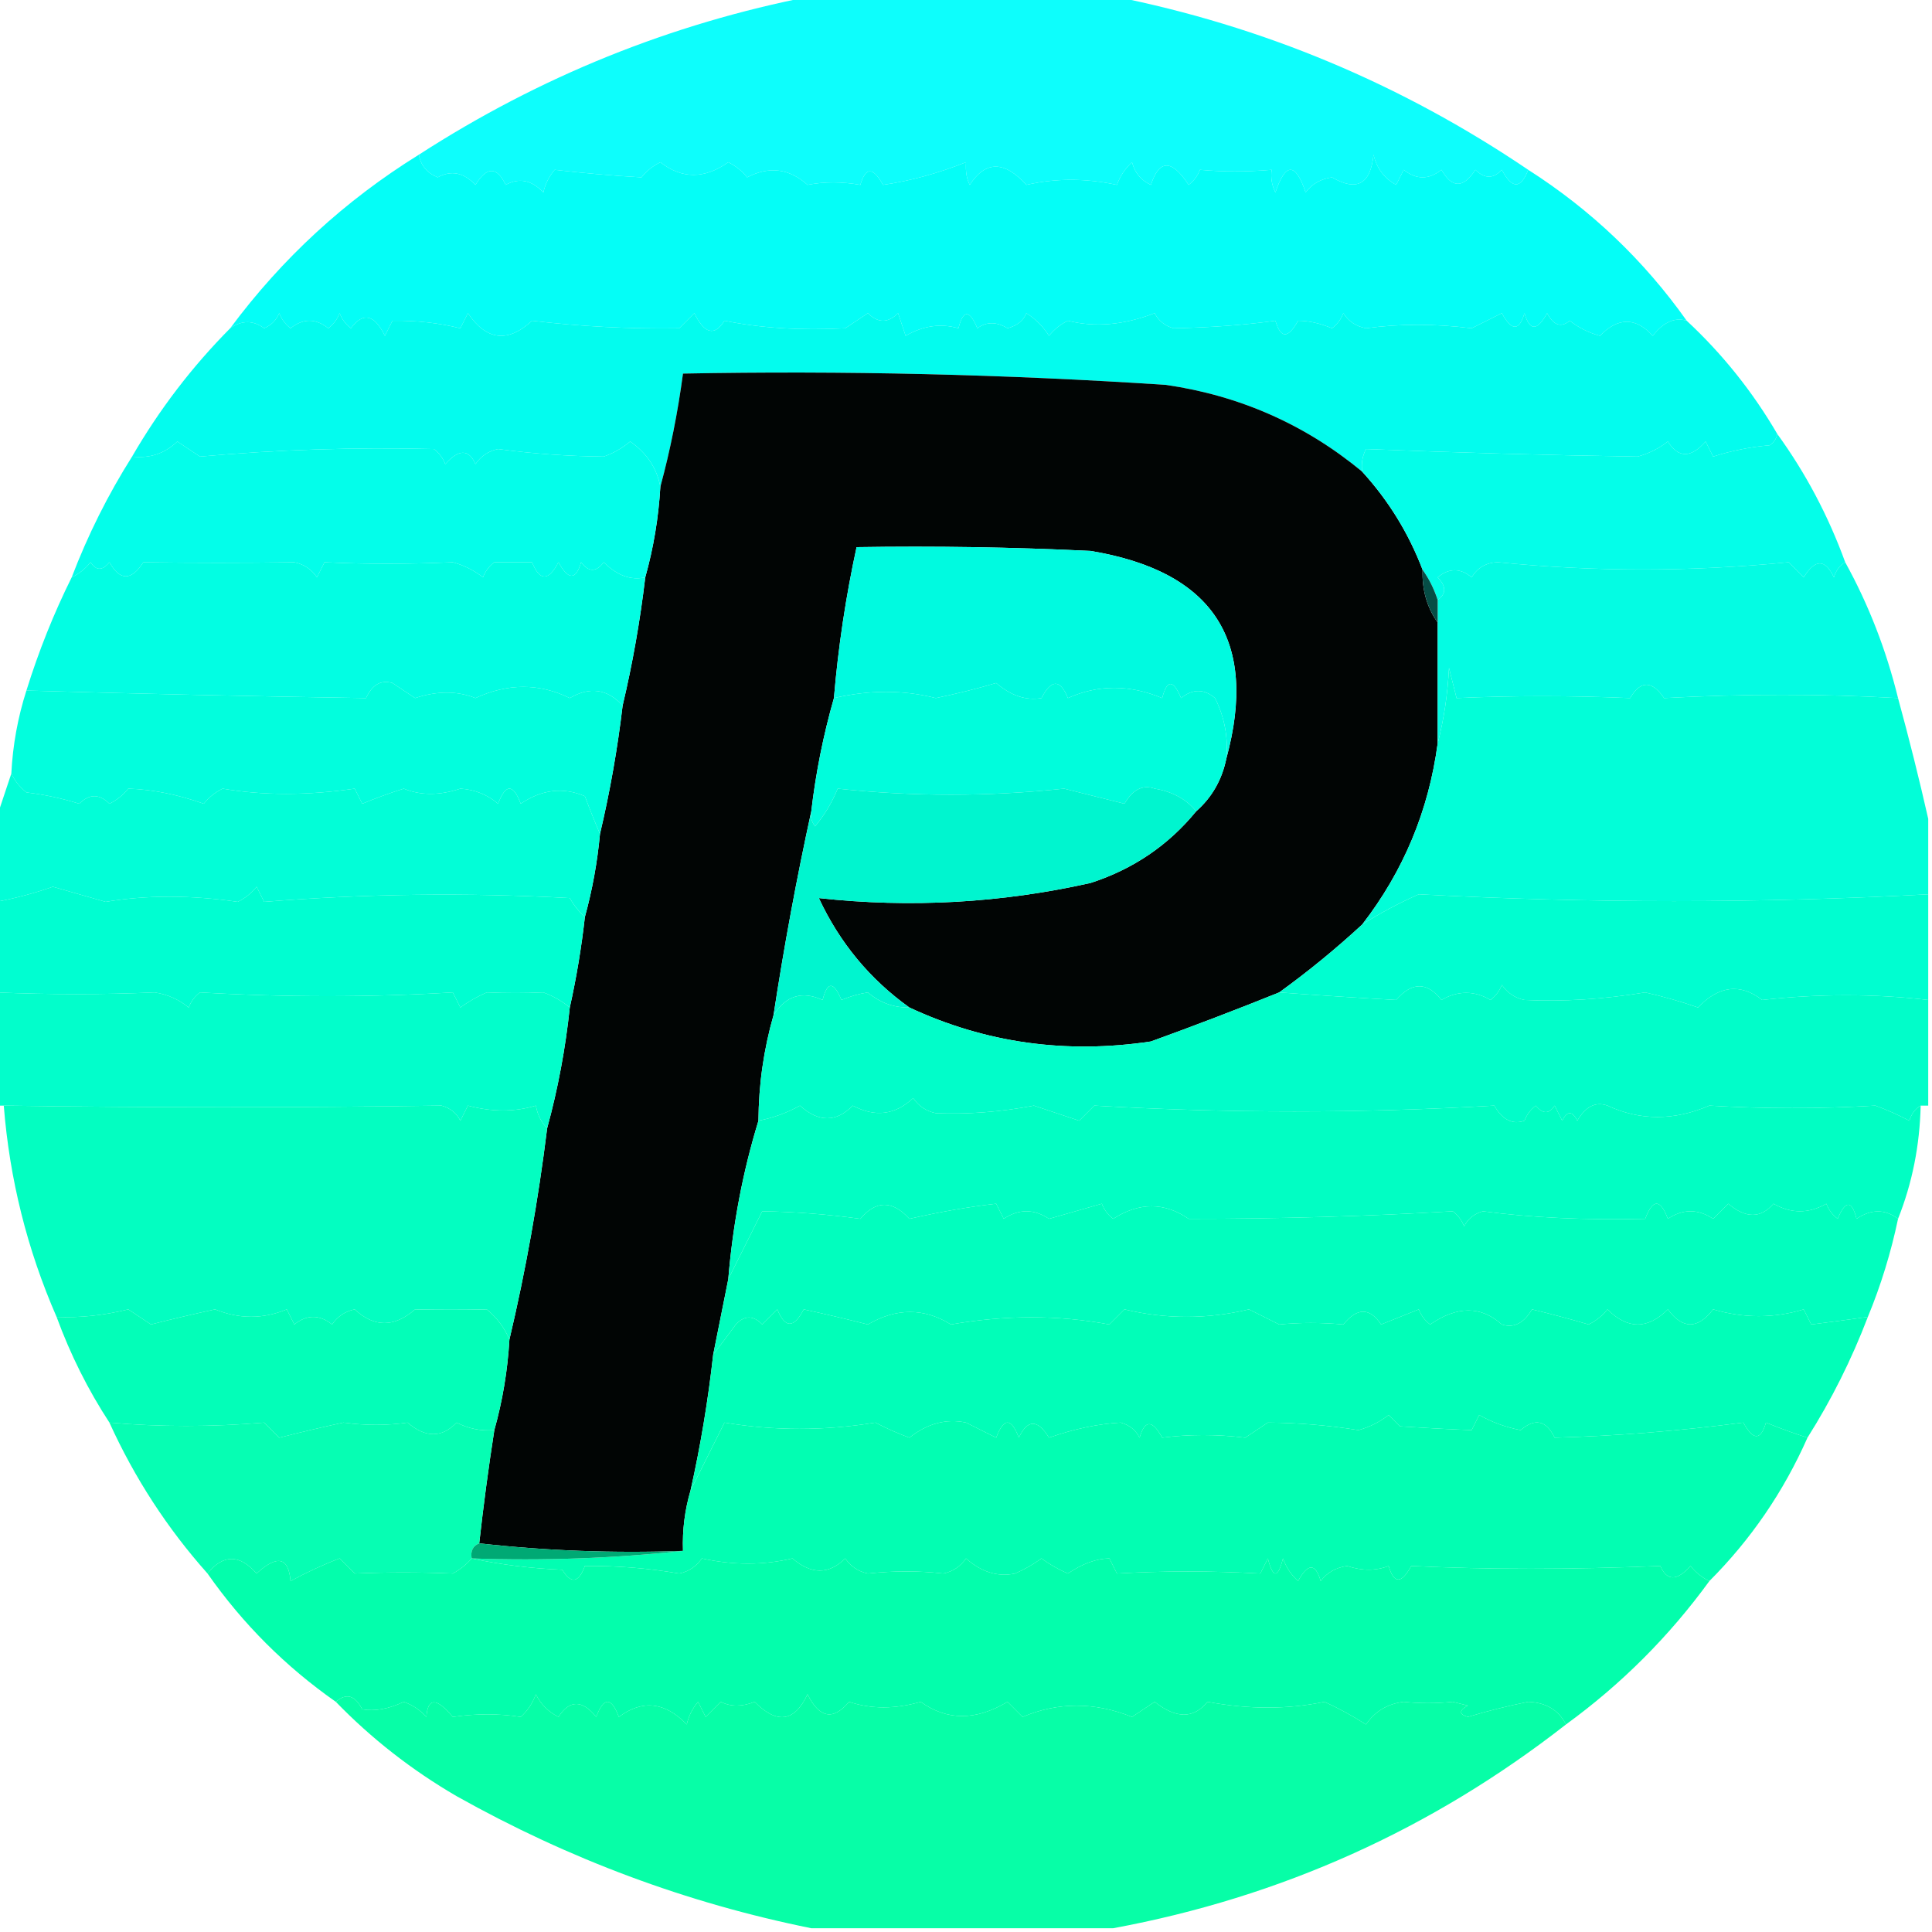 <?xml version="1.0" encoding="UTF-8"?>
<!DOCTYPE svg PUBLIC "-//W3C//DTD SVG 1.1//EN" "http://www.w3.org/Graphics/SVG/1.1/DTD/svg11.dtd">
<svg xmlns="http://www.w3.org/2000/svg" version="1.1" width="256px" height="256px" style="shape-rendering:geometricPrecision; text-rendering:geometricPrecision; image-rendering:optimizeQuality; fill-rule:evenodd; clip-rule:evenodd" xmlns:xlink="http://www.w3.org/1999/xlink">
<g><path style="opacity:0.949" fill="#00fefb" d="M 107.5,-0.5 C 120.833,-0.5 134.167,-0.5 147.5,-0.5C 167.34,3.45 185.674,11.117 202.5,22.5C 201.516,25.07 200.349,25.07 199,22.5C 197.887,23.711 196.72,23.711 195.5,22.5C 193.902,24.973 192.402,24.973 191,22.5C 189.333,23.833 187.667,23.833 186,22.5C 185.667,23.167 185.333,23.833 185,24.5C 183.415,23.624 182.415,22.291 182,20.5C 181.609,24.415 179.776,25.415 176.5,23.5C 175.006,23.709 173.839,24.376 173,25.5C 171.667,21.5 170.333,21.5 169,25.5C 168.517,24.552 168.351,23.552 168.5,22.5C 165.183,22.781 162.017,22.781 159,22.5C 158.692,23.308 158.192,23.975 157.5,24.5C 155.275,21.089 153.609,21.089 152.5,24.5C 151.201,23.91 150.368,22.91 150,21.5C 149.085,22.328 148.419,23.328 148,24.5C 143.874,23.605 139.874,23.605 136,24.5C 133.081,21.278 130.581,21.278 128.5,24.5C 128.089,23.738 127.923,22.738 128,21.5C 124.256,22.979 120.589,23.979 117,24.5C 115.691,22.109 114.691,22.109 114,24.5C 111.551,24.063 109.217,24.063 107,24.5C 104.582,22.32 101.916,21.986 99,23.5C 98.311,22.643 97.478,21.977 96.5,21.5C 93.355,23.732 90.355,23.732 87.5,21.5C 86.522,21.977 85.689,22.643 85,23.5C 81.206,23.285 77.373,22.952 73.5,22.5C 72.749,23.376 72.249,24.376 72,25.5C 70.445,23.854 68.778,23.521 67,24.5C 65.846,22.043 64.512,22.043 63,24.5C 61.445,22.854 59.779,22.521 58,23.5C 56.583,22.922 55.75,21.922 55.5,20.5C 71.538,10.143 88.871,3.143 107.5,-0.5 Z"/></g>
<g><path style="opacity:0.984" fill="#00fef6" d="M 55.5,20.5 C 55.75,21.922 56.583,22.922 58,23.5C 59.779,22.521 61.445,22.854 63,24.5C 64.512,22.043 65.846,22.043 67,24.5C 68.778,23.521 70.445,23.854 72,25.5C 72.249,24.376 72.749,23.376 73.5,22.5C 77.373,22.952 81.206,23.285 85,23.5C 85.689,22.643 86.522,21.977 87.5,21.5C 90.355,23.732 93.355,23.732 96.5,21.5C 97.478,21.977 98.311,22.643 99,23.5C 101.916,21.986 104.582,22.32 107,24.5C 109.217,24.063 111.551,24.063 114,24.5C 114.691,22.109 115.691,22.109 117,24.5C 120.589,23.979 124.256,22.979 128,21.5C 127.923,22.738 128.089,23.738 128.5,24.5C 130.581,21.278 133.081,21.278 136,24.5C 139.874,23.605 143.874,23.605 148,24.5C 148.419,23.328 149.085,22.328 150,21.5C 150.368,22.91 151.201,23.91 152.5,24.5C 153.609,21.089 155.275,21.089 157.5,24.5C 158.192,23.975 158.692,23.308 159,22.5C 162.017,22.781 165.183,22.781 168.5,22.5C 168.351,23.552 168.517,24.552 169,25.5C 170.333,21.5 171.667,21.5 173,25.5C 173.839,24.376 175.006,23.709 176.5,23.5C 179.776,25.415 181.609,24.415 182,20.5C 182.415,22.291 183.415,23.624 185,24.5C 185.333,23.833 185.667,23.167 186,22.5C 187.667,23.833 189.333,23.833 191,22.5C 192.402,24.973 193.902,24.973 195.5,22.5C 196.72,23.711 197.887,23.711 199,22.5C 200.349,25.07 201.516,25.07 202.5,22.5C 210.811,27.811 217.811,34.478 223.5,42.5C 221.915,42.015 220.415,42.681 219,44.5C 216.736,42.017 214.403,42.017 212,44.5C 210.527,44.097 209.194,43.43 208,42.5C 206.853,43.458 205.853,43.125 205,41.5C 203.691,43.891 202.691,43.891 202,41.5C 201.309,43.891 200.309,43.891 199,41.5C 197.667,42.167 196.333,42.833 195,43.5C 190.139,42.889 185.472,42.889 181,43.5C 179.674,43.245 178.674,42.578 178,41.5C 177.692,42.308 177.192,42.975 176.5,43.5C 174.899,42.835 173.399,42.501 172,42.5C 170.691,44.891 169.691,44.891 169,42.5C 164.944,43.065 160.444,43.398 155.5,43.5C 154.353,43.182 153.519,42.516 153,41.5C 148.91,43.073 145.077,43.406 141.5,42.5C 140.522,42.977 139.689,43.643 139,44.5C 138.221,43.272 137.221,42.272 136,41.5C 135.619,42.482 134.786,43.148 133.5,43.5C 132.045,42.61 130.711,42.61 129.5,43.5C 128.459,41.009 127.626,41.009 127,43.5C 124.658,42.822 122.324,43.155 120,44.5C 119.667,43.5 119.333,42.5 119,41.5C 117.667,42.833 116.333,42.833 115,41.5C 114,42.167 113,42.833 112,43.5C 106.116,43.811 100.783,43.477 96,42.5C 94.68,44.583 93.346,44.249 92,41.5C 91.333,42.167 90.667,42.833 90,43.5C 83.418,43.599 76.918,43.266 70.5,42.5C 67.29,45.463 64.457,45.13 62,41.5C 61.667,42.167 61.333,42.833 61,43.5C 58.136,42.788 55.136,42.455 52,42.5C 51.667,43.167 51.333,43.833 51,44.5C 49.6,41.654 48.1,41.321 46.5,43.5C 45.808,42.975 45.308,42.308 45,41.5C 44.692,42.308 44.192,42.975 43.5,43.5C 41.833,42.167 40.167,42.167 38.5,43.5C 37.808,42.975 37.308,42.308 37,41.5C 36.612,42.428 35.945,43.095 35,43.5C 33.545,42.42 32.045,42.42 30.5,43.5C 37.38,34.231 45.714,26.564 55.5,20.5 Z"/></g>
<g><path style="opacity:0.987" fill="#00fcee" d="M 223.5,42.5 C 228.229,46.898 232.229,51.898 235.5,57.5C 235.389,58.117 235.056,58.617 234.5,59C 231.905,59.226 229.405,59.726 227,60.5C 226.667,59.833 226.333,59.167 226,58.5C 224.057,60.715 222.391,60.715 221,58.5C 219.806,59.43 218.473,60.097 217,60.5C 205.25,60.322 193.25,59.989 181,59.5C 180.517,60.448 180.351,61.448 180.5,62.5C 172.96,56.259 164.293,52.426 154.5,51C 133.199,49.596 111.866,49.096 90.5,49.5C 89.807,54.684 88.807,59.684 87.5,64.5C 87.023,62.01 85.689,60.01 83.5,58.5C 82.452,59.383 81.285,60.05 80,60.5C 75.276,60.456 70.609,60.122 66,59.5C 64.739,59.759 63.739,60.426 63,61.5C 62.125,59.487 60.791,59.487 59,61.5C 58.692,60.692 58.192,60.025 57.5,59.5C 46.993,59.246 36.659,59.58 26.5,60.5C 25.5,59.833 24.5,59.167 23.5,58.5C 21.821,60.105 19.821,60.771 17.5,60.5C 21.117,54.255 25.451,48.588 30.5,43.5C 32.045,42.42 33.545,42.42 35,43.5C 35.945,43.095 36.612,42.428 37,41.5C 37.308,42.308 37.808,42.975 38.5,43.5C 40.167,42.167 41.833,42.167 43.5,43.5C 44.192,42.975 44.692,42.308 45,41.5C 45.308,42.308 45.808,42.975 46.5,43.5C 48.1,41.321 49.6,41.654 51,44.5C 51.333,43.833 51.667,43.167 52,42.5C 55.136,42.455 58.136,42.788 61,43.5C 61.333,42.833 61.667,42.167 62,41.5C 64.457,45.13 67.29,45.463 70.5,42.5C 76.918,43.266 83.418,43.599 90,43.5C 90.667,42.833 91.333,42.167 92,41.5C 93.346,44.249 94.68,44.583 96,42.5C 100.783,43.477 106.116,43.811 112,43.5C 113,42.833 114,42.167 115,41.5C 116.333,42.833 117.667,42.833 119,41.5C 119.333,42.5 119.667,43.5 120,44.5C 122.324,43.155 124.658,42.822 127,43.5C 127.626,41.009 128.459,41.009 129.5,43.5C 130.711,42.61 132.045,42.61 133.5,43.5C 134.786,43.148 135.619,42.482 136,41.5C 137.221,42.272 138.221,43.272 139,44.5C 139.689,43.643 140.522,42.977 141.5,42.5C 145.077,43.406 148.91,43.073 153,41.5C 153.519,42.516 154.353,43.182 155.5,43.5C 160.444,43.398 164.944,43.065 169,42.5C 169.691,44.891 170.691,44.891 172,42.5C 173.399,42.501 174.899,42.835 176.5,43.5C 177.192,42.975 177.692,42.308 178,41.5C 178.674,42.578 179.674,43.245 181,43.5C 185.472,42.889 190.139,42.889 195,43.5C 196.333,42.833 197.667,42.167 199,41.5C 200.309,43.891 201.309,43.891 202,41.5C 202.691,43.891 203.691,43.891 205,41.5C 205.853,43.125 206.853,43.458 208,42.5C 209.194,43.43 210.527,44.097 212,44.5C 214.403,42.017 216.736,42.017 219,44.5C 220.415,42.681 221.915,42.015 223.5,42.5 Z"/></g>
<g><path style="opacity:1" fill="#010504" d="M 180.5,62.5 C 183.987,66.322 186.653,70.655 188.5,75.5C 188.41,78.152 189.076,80.486 190.5,82.5C 190.5,87.833 190.5,93.167 190.5,98.5C 189.307,107.419 185.973,115.419 180.5,122.5C 176.978,125.75 173.311,128.75 169.5,131.5C 163.896,133.758 158.229,135.925 152.5,138C 141.221,139.692 130.554,138.192 120.5,133.5C 115.263,129.756 111.263,124.923 108.5,119C 120.611,120.327 132.611,119.661 144.5,117C 150.145,115.173 154.812,112.007 158.5,107.5C 160.588,105.664 161.921,103.331 162.5,100.5C 166.749,84.863 160.749,75.696 144.5,73C 134.172,72.5 123.839,72.334 113.5,72.5C 112.067,79.098 111.067,85.764 110.5,92.5C 109.094,97.413 108.094,102.413 107.5,107.5C 105.567,116.326 103.901,125.326 102.5,134.5C 101.193,139.066 100.526,143.733 100.5,148.5C 98.44,155.205 97.106,162.205 96.5,169.5C 95.833,172.833 95.167,176.167 94.5,179.5C 93.826,185.564 92.826,191.564 91.5,197.5C 90.735,200.096 90.401,202.763 90.5,205.5C 81.318,205.827 72.318,205.493 63.5,204.5C 64.058,199.484 64.725,194.484 65.5,189.5C 66.593,185.606 67.26,181.606 67.5,177.5C 69.655,168.38 71.321,159.047 72.5,149.5C 73.926,144.279 74.926,138.945 75.5,133.5C 76.381,129.546 77.048,125.546 77.5,121.5C 78.485,117.924 79.152,114.258 79.5,110.5C 80.819,104.923 81.819,99.257 82.5,93.5C 83.819,87.924 84.819,82.257 85.5,76.5C 86.593,72.606 87.26,68.606 87.5,64.5C 88.807,59.684 89.807,54.684 90.5,49.5C 111.866,49.096 133.199,49.596 154.5,51C 164.293,52.426 172.96,56.259 180.5,62.5 Z"/></g>
<g><path style="opacity:0.987" fill="#00feea" d="M 87.5,64.5 C 87.26,68.606 86.593,72.606 85.5,76.5C 83.595,76.928 81.762,76.262 80,74.5C 79,75.833 78,75.833 77,74.5C 76.309,76.891 75.309,76.891 74,74.5C 72.684,77.028 71.517,77.028 70.5,74.5C 68.833,74.5 67.167,74.5 65.5,74.5C 64.808,75.025 64.308,75.692 64,76.5C 62.806,75.57 61.473,74.903 60,74.5C 54.068,74.765 48.401,74.765 43,74.5C 42.667,75.167 42.333,75.833 42,76.5C 41.261,75.426 40.261,74.759 39,74.5C 32.283,74.6 25.617,74.6 19,74.5C 17.394,76.984 15.894,76.984 14.5,74.5C 13.575,75.641 12.741,75.641 12,74.5C 11.292,75.38 10.458,76.047 9.5,76.5C 11.642,70.883 14.308,65.55 17.5,60.5C 19.821,60.771 21.821,60.105 23.5,58.5C 24.5,59.167 25.5,59.833 26.5,60.5C 36.659,59.58 46.993,59.246 57.5,59.5C 58.192,60.025 58.692,60.692 59,61.5C 60.791,59.487 62.125,59.487 63,61.5C 63.739,60.426 64.739,59.759 66,59.5C 70.609,60.122 75.276,60.456 80,60.5C 81.285,60.05 82.452,59.383 83.5,58.5C 85.689,60.01 87.023,62.01 87.5,64.5 Z"/></g>
<g><path style="opacity:0.982" fill="#00fee9" d="M 235.5,57.5 C 239.26,62.684 242.26,68.35 244.5,74.5C 243.778,74.918 243.278,75.584 243,76.5C 241.846,74.043 240.512,74.043 239,76.5C 238.333,75.833 237.667,75.167 237,74.5C 224.055,75.778 211.222,75.778 198.5,74.5C 196.971,74.529 195.804,75.195 195,76.5C 193.506,75.253 192.006,75.253 190.5,76.5C 191.653,77.687 191.653,78.687 190.5,79.5C 190.011,78.005 189.345,76.671 188.5,75.5C 186.653,70.655 183.987,66.322 180.5,62.5C 180.351,61.448 180.517,60.448 181,59.5C 193.25,59.989 205.25,60.322 217,60.5C 218.473,60.097 219.806,59.43 221,58.5C 222.391,60.715 224.057,60.715 226,58.5C 226.333,59.167 226.667,59.833 227,60.5C 229.405,59.726 231.905,59.226 234.5,59C 235.056,58.617 235.389,58.117 235.5,57.5 Z"/></g>
<g><path style="opacity:0.989" fill="#00fee3" d="M 85.5,76.5 C 84.819,82.257 83.819,87.924 82.5,93.5C 80.485,91.279 78.151,90.946 75.5,92.5C 71.456,90.516 67.29,90.516 63,92.5C 60.599,91.534 57.933,91.534 55,92.5C 54,91.833 53,91.167 52,90.5C 50.481,90.057 49.315,90.724 48.5,92.5C 33.41,92.266 18.41,91.933 3.5,91.5C 5.128,86.27 7.128,81.27 9.5,76.5C 10.458,76.047 11.292,75.38 12,74.5C 12.741,75.641 13.575,75.641 14.5,74.5C 15.894,76.984 17.394,76.984 19,74.5C 25.617,74.6 32.283,74.6 39,74.5C 40.261,74.759 41.261,75.426 42,76.5C 42.333,75.833 42.667,75.167 43,74.5C 48.401,74.765 54.068,74.765 60,74.5C 61.473,74.903 62.806,75.57 64,76.5C 64.308,75.692 64.808,75.025 65.5,74.5C 67.167,74.5 68.833,74.5 70.5,74.5C 71.517,77.028 72.684,77.028 74,74.5C 75.309,76.891 76.309,76.891 77,74.5C 78,75.833 79,75.833 80,74.5C 81.762,76.262 83.595,76.928 85.5,76.5 Z"/></g>
<g><path style="opacity:1" fill="#00fae0" d="M 162.5,100.5 C 162.752,97.68 162.252,95.013 161,92.5C 159.542,91.253 158.042,91.253 156.5,92.5C 155.459,90.009 154.626,90.009 154,92.5C 149.681,90.696 145.514,90.696 141.5,92.5C 140.483,89.972 139.316,89.972 138,92.5C 135.945,92.848 133.945,92.181 132,90.5C 129.393,91.27 126.727,91.937 124,92.5C 119.71,91.402 115.21,91.402 110.5,92.5C 111.067,85.764 112.067,79.098 113.5,72.5C 123.839,72.334 134.172,72.5 144.5,73C 160.749,75.696 166.749,84.863 162.5,100.5 Z"/></g>
<g><path style="opacity:0.983" fill="#00fce2" d="M 244.5,74.5 C 247.596,80.109 249.93,86.109 251.5,92.5C 241.407,91.926 231.074,91.926 220.5,92.5C 218.878,90.146 217.378,90.146 216,92.5C 208.158,92.161 200.491,92.161 193,92.5C 192.667,91.167 192.333,89.833 192,88.5C 191.821,92.025 191.321,95.359 190.5,98.5C 190.5,93.167 190.5,87.833 190.5,82.5C 190.5,81.5 190.5,80.5 190.5,79.5C 191.653,78.687 191.653,77.687 190.5,76.5C 192.006,75.253 193.506,75.253 195,76.5C 195.804,75.195 196.971,74.529 198.5,74.5C 211.222,75.778 224.055,75.778 237,74.5C 237.667,75.167 238.333,75.833 239,76.5C 240.512,74.043 241.846,74.043 243,76.5C 243.278,75.584 243.778,74.918 244.5,74.5 Z"/></g>
<g><path style="opacity:1" fill="#064e46" d="M 188.5,75.5 C 189.345,76.671 190.011,78.005 190.5,79.5C 190.5,80.5 190.5,81.5 190.5,82.5C 189.076,80.486 188.41,78.152 188.5,75.5 Z"/></g>
<g><path style="opacity:0.99" fill="#00fedd" d="M 82.5,93.5 C 81.819,99.257 80.819,104.923 79.5,110.5C 78.837,108.958 78.17,107.291 77.5,105.5C 74.63,104.271 71.797,104.605 69,106.5C 68,103.833 67,103.833 66,106.5C 64.562,105.282 62.895,104.615 61,104.5C 58.242,105.419 55.742,105.419 53.5,104.5C 51.618,105.093 49.785,105.76 48,106.5C 47.667,105.833 47.333,105.167 47,104.5C 40.71,105.419 34.877,105.419 29.5,104.5C 28.522,104.977 27.689,105.643 27,106.5C 23.554,105.277 20.221,104.61 17,104.5C 16.311,105.357 15.478,106.023 14.5,106.5C 13.167,105.167 11.833,105.167 10.5,106.5C 8.224,105.787 5.891,105.287 3.5,105C 2.619,104.292 1.953,103.458 1.5,102.5C 1.691,98.738 2.358,95.071 3.5,91.5C 18.41,91.933 33.41,92.266 48.5,92.5C 49.315,90.724 50.481,90.057 52,90.5C 53,91.167 54,91.833 55,92.5C 57.933,91.534 60.599,91.534 63,92.5C 67.29,90.516 71.456,90.516 75.5,92.5C 78.151,90.946 80.485,91.279 82.5,93.5 Z"/></g>
<g><path style="opacity:1" fill="#00fddc" d="M 162.5,100.5 C 161.921,103.331 160.588,105.664 158.5,107.5C 157.159,105.88 155.326,104.88 153,104.5C 151.434,103.939 150.101,104.606 149,106.5C 146.333,105.833 143.667,105.167 141,104.5C 130.995,105.567 120.995,105.567 111,104.5C 110.252,106.332 109.252,107.999 108,109.5C 107.536,108.906 107.369,108.239 107.5,107.5C 108.094,102.413 109.094,97.413 110.5,92.5C 115.21,91.402 119.71,91.402 124,92.5C 126.727,91.937 129.393,91.27 132,90.5C 133.945,92.181 135.945,92.848 138,92.5C 139.316,89.972 140.483,89.972 141.5,92.5C 145.514,90.696 149.681,90.696 154,92.5C 154.626,90.009 155.459,90.009 156.5,92.5C 158.042,91.253 159.542,91.253 161,92.5C 162.252,95.013 162.752,97.68 162.5,100.5 Z"/></g>
<g><path style="opacity:0.99" fill="#00fed7" d="M 1.5,102.5 C 1.953,103.458 2.619,104.292 3.5,105C 5.891,105.287 8.224,105.787 10.5,106.5C 11.833,105.167 13.167,105.167 14.5,106.5C 15.478,106.023 16.311,105.357 17,104.5C 20.221,104.61 23.554,105.277 27,106.5C 27.689,105.643 28.522,104.977 29.5,104.5C 34.877,105.419 40.71,105.419 47,104.5C 47.333,105.167 47.667,105.833 48,106.5C 49.785,105.76 51.618,105.093 53.5,104.5C 55.742,105.419 58.242,105.419 61,104.5C 62.895,104.615 64.562,105.282 66,106.5C 67,103.833 68,103.833 69,106.5C 71.797,104.605 74.63,104.271 77.5,105.5C 78.17,107.291 78.837,108.958 79.5,110.5C 79.152,114.258 78.485,117.924 77.5,121.5C 76.733,120.828 76.066,119.995 75.5,119C 61.889,118.256 48.389,118.423 35,119.5C 34.667,118.833 34.333,118.167 34,117.5C 33.311,118.357 32.478,119.023 31.5,119.5C 25.257,118.592 19.424,118.592 14,119.5C 11.667,118.833 9.333,118.167 7,117.5C 4.564,118.355 2.064,119.021 -0.5,119.5C -0.5,115.833 -0.5,112.167 -0.5,108.5C 0.167,106.5 0.833,104.5 1.5,102.5 Z"/></g>
<g><path style="opacity:1" fill="#00f5cf" d="M 158.5,107.5 C 154.812,112.007 150.145,115.173 144.5,117C 132.611,119.661 120.611,120.327 108.5,119C 111.263,124.923 115.263,129.756 120.5,133.5C 118.418,133.528 116.584,132.861 115,131.5C 113.883,131.665 112.716,131.998 111.5,132.5C 110.459,130.009 109.626,130.009 109,132.5C 106.298,131.261 104.132,131.927 102.5,134.5C 103.901,125.326 105.567,116.326 107.5,107.5C 107.369,108.239 107.536,108.906 108,109.5C 109.252,107.999 110.252,106.332 111,104.5C 120.995,105.567 130.995,105.567 141,104.5C 143.667,105.167 146.333,105.833 149,106.5C 150.101,104.606 151.434,103.939 153,104.5C 155.326,104.88 157.159,105.88 158.5,107.5 Z"/></g>
<g><path style="opacity:0.99" fill="#00fed8" d="M 251.5,92.5 C 252.974,97.895 254.308,103.228 255.5,108.5C 255.5,111.833 255.5,115.167 255.5,118.5C 233.102,119.704 210.602,119.704 188,118.5C 185.35,119.673 182.85,121.006 180.5,122.5C 185.973,115.419 189.307,107.419 190.5,98.5C 191.321,95.359 191.821,92.025 192,88.5C 192.333,89.833 192.667,91.167 193,92.5C 200.491,92.161 208.158,92.161 216,92.5C 217.378,90.146 218.878,90.146 220.5,92.5C 231.074,91.926 241.407,91.926 251.5,92.5 Z"/></g>
<g><path style="opacity:0.999" fill="#00fed1" d="M 77.5,121.5 C 77.048,125.546 76.381,129.546 75.5,133.5C 74.469,132.645 73.303,131.978 72,131.5C 69.56,131.607 67.06,131.607 64.5,131.5C 63.252,132.04 62.085,132.707 61,133.5C 60.667,132.833 60.333,132.167 60,131.5C 49.008,132.159 37.842,132.159 26.5,131.5C 25.808,132.025 25.308,132.692 25,133.5C 23.687,132.427 22.187,131.76 20.5,131.5C 13.602,131.799 6.602,131.799 -0.5,131.5C -0.5,127.5 -0.5,123.5 -0.5,119.5C 2.064,119.021 4.564,118.355 7,117.5C 9.333,118.167 11.667,118.833 14,119.5C 19.424,118.592 25.257,118.592 31.5,119.5C 32.478,119.023 33.311,118.357 34,117.5C 34.333,118.167 34.667,118.833 35,119.5C 48.389,118.423 61.889,118.256 75.5,119C 76.066,119.995 76.733,120.828 77.5,121.5 Z"/></g>
<g><path style="opacity:0.999" fill="#00fed0" d="M 255.5,118.5 C 255.5,123.167 255.5,127.833 255.5,132.5C 248.332,131.669 240.998,131.669 233.5,132.5C 230.591,130.266 227.758,130.6 225,133.5C 222.733,132.711 220.4,132.044 218,131.5C 212.49,132.41 207.157,132.743 202,132.5C 200.739,132.241 199.739,131.574 199,130.5C 198.692,131.308 198.192,131.975 197.5,132.5C 195.352,131.242 193.185,131.242 191,132.5C 189.103,130.084 187.103,130.084 185,132.5C 180.125,132.232 174.958,131.899 169.5,131.5C 173.311,128.75 176.978,125.75 180.5,122.5C 182.85,121.006 185.35,119.673 188,118.5C 210.602,119.704 233.102,119.704 255.5,118.5 Z"/></g>
<g><path style="opacity:0.996" fill="#00fdc9" d="M 120.5,133.5 C 130.554,138.192 141.221,139.692 152.5,138C 158.229,135.925 163.896,133.758 169.5,131.5C 174.958,131.899 180.125,132.232 185,132.5C 187.103,130.084 189.103,130.084 191,132.5C 193.185,131.242 195.352,131.242 197.5,132.5C 198.192,131.975 198.692,131.308 199,130.5C 199.739,131.574 200.739,132.241 202,132.5C 207.157,132.743 212.49,132.41 218,131.5C 220.4,132.044 222.733,132.711 225,133.5C 227.758,130.6 230.591,130.266 233.5,132.5C 240.998,131.669 248.332,131.669 255.5,132.5C 255.5,137.167 255.5,141.833 255.5,146.5C 255.167,146.5 254.833,146.5 254.5,146.5C 253.778,146.918 253.278,147.584 253,148.5C 251.559,147.74 250.059,147.074 248.5,146.5C 241.134,146.934 233.801,146.934 226.5,146.5C 221.821,148.51 217.321,148.51 213,146.5C 211.434,145.939 210.101,146.606 209,148.5C 208.333,147.167 207.667,147.167 207,148.5C 206.667,147.833 206.333,147.167 206,146.5C 205.259,147.641 204.425,147.641 203.5,146.5C 202.808,147.025 202.308,147.692 202,148.5C 200.434,149.061 199.101,148.394 198,146.5C 180.358,147.526 162.691,147.526 145,146.5C 144.333,147.167 143.667,147.833 143,148.5C 141,147.833 139,147.167 137,146.5C 132.593,147.34 128.26,147.673 124,147.5C 122.739,147.241 121.739,146.574 121,145.5C 118.624,147.744 115.957,148.077 113,146.5C 110.803,148.731 108.47,148.731 106,146.5C 104.275,147.464 102.441,148.131 100.5,148.5C 100.526,143.733 101.193,139.066 102.5,134.5C 104.132,131.927 106.298,131.261 109,132.5C 109.626,130.009 110.459,130.009 111.5,132.5C 112.716,131.998 113.883,131.665 115,131.5C 116.584,132.861 118.418,133.528 120.5,133.5 Z"/></g>
<g><path style="opacity:0.992" fill="#00feca" d="M -0.5,131.5 C 6.602,131.799 13.602,131.799 20.5,131.5C 22.187,131.76 23.687,132.427 25,133.5C 25.308,132.692 25.808,132.025 26.5,131.5C 37.842,132.159 49.008,132.159 60,131.5C 60.333,132.167 60.667,132.833 61,133.5C 62.085,132.707 63.252,132.04 64.5,131.5C 67.06,131.607 69.56,131.607 72,131.5C 73.303,131.978 74.469,132.645 75.5,133.5C 74.926,138.945 73.926,144.279 72.5,149.5C 71.732,148.737 71.232,147.737 71,146.5C 68.197,147.357 65.197,147.357 62,146.5C 61.667,147.167 61.333,147.833 61,148.5C 60.481,147.484 59.647,146.818 58.5,146.5C 39.272,146.781 19.939,146.781 0.5,146.5C 0.167,146.5 -0.167,146.5 -0.5,146.5C -0.5,141.5 -0.5,136.5 -0.5,131.5 Z"/></g>
<g><path style="opacity:0.993" fill="#00fec3" d="M 254.5,146.5 C 254.375,151.794 253.375,156.794 251.5,161.5C 249.777,160.193 247.943,160.193 246,161.5C 245.374,159.009 244.541,159.009 243.5,161.5C 242.808,160.975 242.308,160.308 242,159.5C 239.667,160.833 237.333,160.833 235,159.5C 233.316,161.459 231.316,161.459 229,159.5C 228.333,160.167 227.667,160.833 227,161.5C 225,160.167 223,160.167 221,161.5C 220,158.833 219,158.833 218,161.5C 210.076,161.688 202.91,161.354 196.5,160.5C 195.353,160.818 194.519,161.484 194,162.5C 193.692,161.692 193.192,161.025 192.5,160.5C 181.008,161.173 169.341,161.507 157.5,161.5C 154.284,159.286 150.951,159.286 147.5,161.5C 146.808,160.975 146.308,160.308 146,159.5C 143.667,160.167 141.333,160.833 139,161.5C 137,160.167 135,160.167 133,161.5C 132.667,160.833 132.333,160.167 132,159.5C 128.486,159.892 124.653,160.558 120.5,161.5C 118.246,159.027 116.08,159.027 114,161.5C 109.677,160.901 105.344,160.567 101,160.5C 99.47,163.561 97.97,166.561 96.5,169.5C 97.106,162.205 98.44,155.205 100.5,148.5C 102.441,148.131 104.275,147.464 106,146.5C 108.47,148.731 110.803,148.731 113,146.5C 115.957,148.077 118.624,147.744 121,145.5C 121.739,146.574 122.739,147.241 124,147.5C 128.26,147.673 132.593,147.34 137,146.5C 139,147.167 141,147.833 143,148.5C 143.667,147.833 144.333,147.167 145,146.5C 162.691,147.526 180.358,147.526 198,146.5C 199.101,148.394 200.434,149.061 202,148.5C 202.308,147.692 202.808,147.025 203.5,146.5C 204.425,147.641 205.259,147.641 206,146.5C 206.333,147.167 206.667,147.833 207,148.5C 207.667,147.167 208.333,147.167 209,148.5C 210.101,146.606 211.434,145.939 213,146.5C 217.321,148.51 221.821,148.51 226.5,146.5C 233.801,146.934 241.134,146.934 248.5,146.5C 250.059,147.074 251.559,147.74 253,148.5C 253.278,147.584 253.778,146.918 254.5,146.5 Z"/></g>
<g><path style="opacity:0.986" fill="#00fec0" d="M 0.5,146.5 C 19.939,146.781 39.272,146.781 58.5,146.5C 59.647,146.818 60.481,147.484 61,148.5C 61.333,147.833 61.667,147.167 62,146.5C 65.197,147.357 68.197,147.357 71,146.5C 71.232,147.737 71.732,148.737 72.5,149.5C 71.321,159.047 69.655,168.38 67.5,177.5C 66.859,175.958 65.859,174.624 64.5,173.5C 61.3,173.566 58.133,173.566 55,173.5C 52.248,175.906 49.582,175.906 47,173.5C 45.739,173.759 44.739,174.426 44,175.5C 42.333,174.167 40.667,174.167 39,175.5C 38.667,174.833 38.333,174.167 38,173.5C 34.865,174.799 31.699,174.799 28.5,173.5C 25.63,174.122 22.796,174.789 20,175.5C 19,174.833 18,174.167 17,173.5C 13.725,174.304 10.558,174.637 7.5,174.5C 3.602,165.574 1.269,156.241 0.5,146.5 Z"/></g>
<g><path style="opacity:0.995" fill="#00febe" d="M 251.5,161.5 C 250.565,165.969 249.232,170.303 247.5,174.5C 244.746,174.887 242.246,175.221 240,175.5C 239.667,174.833 239.333,174.167 239,173.5C 235.052,174.692 231.052,174.692 227,173.5C 224.96,176.146 222.96,176.146 221,173.5C 218.333,176.167 215.667,176.167 213,173.5C 212.311,174.357 211.478,175.023 210.5,175.5C 208.024,174.771 205.524,174.104 203,173.5C 201.909,175.346 200.576,176.013 199,175.5C 196.249,173.027 193.082,173.027 189.5,175.5C 188.808,174.975 188.308,174.308 188,173.5C 186.333,174.167 184.667,174.833 183,175.5C 181.501,173.244 179.834,173.244 178,175.5C 175.073,175.229 172.239,175.229 169.5,175.5C 168.167,174.833 166.833,174.167 165.5,173.5C 159.97,174.815 154.47,174.815 149,173.5C 148.333,174.167 147.667,174.833 147,175.5C 140.233,174.235 133.233,174.235 126,175.5C 122.445,173.293 118.779,173.293 115,175.5C 112.204,174.789 109.37,174.122 106.5,173.5C 105.184,176.028 104.017,176.028 103,173.5C 102.333,174.167 101.667,174.833 101,175.5C 99.817,174.269 98.651,174.269 97.5,175.5C 96.479,176.901 95.479,178.235 94.5,179.5C 95.167,176.167 95.833,172.833 96.5,169.5C 97.97,166.561 99.47,163.561 101,160.5C 105.344,160.567 109.677,160.901 114,161.5C 116.08,159.027 118.246,159.027 120.5,161.5C 124.653,160.558 128.486,159.892 132,159.5C 132.333,160.167 132.667,160.833 133,161.5C 135,160.167 137,160.167 139,161.5C 141.333,160.833 143.667,160.167 146,159.5C 146.308,160.308 146.808,160.975 147.5,161.5C 150.951,159.286 154.284,159.286 157.5,161.5C 169.341,161.507 181.008,161.173 192.5,160.5C 193.192,161.025 193.692,161.692 194,162.5C 194.519,161.484 195.353,160.818 196.5,160.5C 202.91,161.354 210.076,161.688 218,161.5C 219,158.833 220,158.833 221,161.5C 223,160.167 225,160.167 227,161.5C 227.667,160.833 228.333,160.167 229,159.5C 231.316,161.459 233.316,161.459 235,159.5C 237.333,160.833 239.667,160.833 242,159.5C 242.308,160.308 242.808,160.975 243.5,161.5C 244.541,159.009 245.374,159.009 246,161.5C 247.943,160.193 249.777,160.193 251.5,161.5 Z"/></g>
<g><path style="opacity:0.985" fill="#00feb8" d="M 67.5,177.5 C 67.26,181.606 66.593,185.606 65.5,189.5C 63.738,189.643 62.071,189.309 60.5,188.5C 58.552,190.539 56.385,190.539 54,188.5C 51.269,188.899 48.435,188.899 45.5,188.5C 42.63,189.122 39.796,189.789 37,190.5C 36.333,189.833 35.667,189.167 35,188.5C 28.038,189.09 21.205,189.09 14.5,188.5C 11.657,184.147 9.323,179.48 7.5,174.5C 10.558,174.637 13.725,174.304 17,173.5C 18,174.167 19,174.833 20,175.5C 22.796,174.789 25.63,174.122 28.5,173.5C 31.699,174.799 34.865,174.799 38,173.5C 38.333,174.167 38.667,174.833 39,175.5C 40.667,174.167 42.333,174.167 44,175.5C 44.739,174.426 45.739,173.759 47,173.5C 49.582,175.906 52.248,175.906 55,173.5C 58.133,173.566 61.3,173.566 64.5,173.5C 65.859,174.624 66.859,175.958 67.5,177.5 Z"/></g>
<g><path style="opacity:0.993" fill="#00feb8" d="M 247.5,174.5 C 245.343,180.146 242.677,185.48 239.5,190.5C 237.648,189.911 235.815,189.244 234,188.5C 233.309,190.891 232.309,190.891 231,188.5C 222.547,189.603 214.214,190.27 206,190.5C 204.887,188.2 203.387,187.867 201.5,189.5C 199.541,189.125 197.707,188.459 196,187.5C 195.667,188.167 195.333,188.833 195,189.5C 191.97,189.382 188.803,189.215 185.5,189C 185,188.5 184.5,188 184,187.5C 182.806,188.43 181.473,189.097 180,189.5C 176.044,188.863 172.044,188.53 168,188.5C 167,189.167 166,189.833 165,190.5C 161.23,190.04 157.563,190.04 154,190.5C 152.691,188.109 151.691,188.109 151,190.5C 150.481,189.484 149.647,188.818 148.5,188.5C 145.488,188.671 142.322,189.338 139,190.5C 137.488,188.043 136.154,188.043 135,190.5C 134,187.833 133,187.833 132,190.5C 130.667,189.833 129.333,189.167 128,188.5C 125.388,187.946 122.888,188.613 120.5,190.5C 118.941,189.926 117.441,189.26 116,188.5C 109.245,189.605 102.579,189.605 96,188.5C 94.47,191.561 92.97,194.561 91.5,197.5C 92.826,191.564 93.826,185.564 94.5,179.5C 95.479,178.235 96.479,176.901 97.5,175.5C 98.651,174.269 99.817,174.269 101,175.5C 101.667,174.833 102.333,174.167 103,173.5C 104.017,176.028 105.184,176.028 106.5,173.5C 109.37,174.122 112.204,174.789 115,175.5C 118.779,173.293 122.445,173.293 126,175.5C 133.233,174.235 140.233,174.235 147,175.5C 147.667,174.833 148.333,174.167 149,173.5C 154.47,174.815 159.97,174.815 165.5,173.5C 166.833,174.167 168.167,174.833 169.5,175.5C 172.239,175.229 175.073,175.229 178,175.5C 179.834,173.244 181.501,173.244 183,175.5C 184.667,174.833 186.333,174.167 188,173.5C 188.308,174.308 188.808,174.975 189.5,175.5C 193.082,173.027 196.249,173.027 199,175.5C 200.576,176.013 201.909,175.346 203,173.5C 205.524,174.104 208.024,174.771 210.5,175.5C 211.478,175.023 212.311,174.357 213,173.5C 215.667,176.167 218.333,176.167 221,173.5C 222.96,176.146 224.96,176.146 227,173.5C 231.052,174.692 235.052,174.692 239,173.5C 239.333,174.167 239.667,174.833 240,175.5C 242.246,175.221 244.746,174.887 247.5,174.5 Z"/></g>
<g><path style="opacity:0.992" fill="#00feb1" d="M 239.5,190.5 C 236.331,197.662 231.998,203.995 226.5,209.5C 225.542,209.047 224.708,208.381 224,207.5C 222.209,209.513 220.875,209.513 220,207.5C 208.119,207.986 197.119,207.986 187,207.5C 185.691,209.891 184.691,209.891 184,207.5C 182.305,208.157 180.472,208.157 178.5,207.5C 177.006,207.709 175.839,208.376 175,209.5C 174.309,207.109 173.309,207.109 172,209.5C 171.085,208.672 170.419,207.672 170,206.5C 169.333,209.167 168.667,209.167 168,206.5C 167.667,207.167 167.333,207.833 167,208.5C 160.513,208.14 154.18,208.14 148,208.5C 147.667,207.833 147.333,207.167 147,206.5C 145.285,206.52 143.452,207.186 141.5,208.5C 140.252,207.96 139.085,207.293 138,206.5C 136.915,207.293 135.748,207.96 134.5,208.5C 132.223,208.985 130.056,208.319 128,206.5C 127.261,207.574 126.261,208.241 125,208.5C 121.781,208.131 118.448,208.131 115,208.5C 113.739,208.241 112.739,207.574 112,206.5C 109.838,208.647 107.504,208.647 105,206.5C 101.144,207.412 97.144,207.412 93,206.5C 92.261,207.574 91.261,208.241 90,208.5C 85.903,207.793 81.736,207.459 77.5,207.5C 76.676,209.748 75.676,209.914 74.5,208C 70.312,207.824 66.312,207.324 62.5,206.5C 72.015,206.827 81.348,206.494 90.5,205.5C 90.401,202.763 90.735,200.096 91.5,197.5C 92.97,194.561 94.47,191.561 96,188.5C 102.579,189.605 109.245,189.605 116,188.5C 117.441,189.26 118.941,189.926 120.5,190.5C 122.888,188.613 125.388,187.946 128,188.5C 129.333,189.167 130.667,189.833 132,190.5C 133,187.833 134,187.833 135,190.5C 136.154,188.043 137.488,188.043 139,190.5C 142.322,189.338 145.488,188.671 148.5,188.5C 149.647,188.818 150.481,189.484 151,190.5C 151.691,188.109 152.691,188.109 154,190.5C 157.563,190.04 161.23,190.04 165,190.5C 166,189.833 167,189.167 168,188.5C 172.044,188.53 176.044,188.863 180,189.5C 181.473,189.097 182.806,188.43 184,187.5C 184.5,188 185,188.5 185.5,189C 188.803,189.215 191.97,189.382 195,189.5C 195.333,188.833 195.667,188.167 196,187.5C 197.707,188.459 199.541,189.125 201.5,189.5C 203.387,187.867 204.887,188.2 206,190.5C 214.214,190.27 222.547,189.603 231,188.5C 232.309,190.891 233.309,190.891 234,188.5C 235.815,189.244 237.648,189.911 239.5,190.5 Z"/></g>
<g><path style="opacity:0.974" fill="#00feb1" d="M 14.5,188.5 C 21.205,189.09 28.038,189.09 35,188.5C 35.667,189.167 36.333,189.833 37,190.5C 39.796,189.789 42.63,189.122 45.5,188.5C 48.435,188.899 51.269,188.899 54,188.5C 56.385,190.539 58.552,190.539 60.5,188.5C 62.071,189.309 63.738,189.643 65.5,189.5C 64.725,194.484 64.058,199.484 63.5,204.5C 62.662,204.842 62.328,205.508 62.5,206.5C 61.844,207.278 61.011,207.944 60,208.5C 55.61,208.316 51.276,208.316 47,208.5C 46.333,207.833 45.667,207.167 45,206.5C 42.901,207.295 40.734,208.295 38.5,209.5C 38.235,206.323 36.735,205.99 34,208.5C 31.744,205.929 29.578,205.929 27.5,208.5C 22.174,202.524 17.84,195.857 14.5,188.5 Z"/></g>
<g><path style="opacity:1" fill="#00a974" d="M 63.5,204.5 C 72.318,205.493 81.318,205.827 90.5,205.5C 81.348,206.494 72.015,206.827 62.5,206.5C 62.328,205.508 62.662,204.842 63.5,204.5 Z"/></g>
<g><path style="opacity:0.986" fill="#00feab" d="M 62.5,206.5 C 66.312,207.324 70.312,207.824 74.5,208C 75.676,209.914 76.676,209.748 77.5,207.5C 81.736,207.459 85.903,207.793 90,208.5C 91.261,208.241 92.261,207.574 93,206.5C 97.144,207.412 101.144,207.412 105,206.5C 107.504,208.647 109.838,208.647 112,206.5C 112.739,207.574 113.739,208.241 115,208.5C 118.448,208.131 121.781,208.131 125,208.5C 126.261,208.241 127.261,207.574 128,206.5C 130.056,208.319 132.223,208.985 134.5,208.5C 135.748,207.96 136.915,207.293 138,206.5C 139.085,207.293 140.252,207.96 141.5,208.5C 143.452,207.186 145.285,206.52 147,206.5C 147.333,207.167 147.667,207.833 148,208.5C 154.18,208.14 160.513,208.14 167,208.5C 167.333,207.833 167.667,207.167 168,206.5C 168.667,209.167 169.333,209.167 170,206.5C 170.419,207.672 171.085,208.672 172,209.5C 173.309,207.109 174.309,207.109 175,209.5C 175.839,208.376 177.006,207.709 178.5,207.5C 180.472,208.157 182.305,208.157 184,207.5C 184.691,209.891 185.691,209.891 187,207.5C 197.119,207.986 208.119,207.986 220,207.5C 220.875,209.513 222.209,209.513 224,207.5C 224.708,208.381 225.542,209.047 226.5,209.5C 221.167,216.833 214.833,223.167 207.5,228.5C 206.536,226.595 204.869,225.595 202.5,225.5C 199.792,226.041 197.126,226.708 194.5,227.5C 193.304,227.154 193.304,226.654 194.5,226C 193.833,225.833 193.167,225.667 192.5,225.5C 190.28,225.727 188.113,225.727 186,225.5C 183.849,225.765 182.182,226.765 181,228.5C 179.247,227.373 177.413,226.373 175.5,225.5C 170.626,226.518 165.46,226.518 160,225.5C 158.17,227.757 155.837,227.757 153,225.5C 152,226.167 151,226.833 150,227.5C 145.044,225.514 140.21,225.514 135.5,227.5C 134.833,226.833 134.167,226.167 133.5,225.5C 129.31,228.012 125.477,228.012 122,225.5C 118.596,226.48 115.429,226.48 112.5,225.5C 110.41,228.009 108.577,227.675 107,224.5C 105.284,228.171 102.951,228.504 100,225.5C 98.331,226.166 96.831,226.166 95.5,225.5C 94.833,226.167 94.167,226.833 93.5,227.5C 93.167,226.833 92.833,226.167 92.5,225.5C 91.749,226.376 91.249,227.376 91,228.5C 88.123,225.513 85.123,225.179 82,227.5C 81,224.833 80,224.833 79,227.5C 77.149,225.219 75.482,225.219 74,227.5C 72.667,226.833 71.667,225.833 71,224.5C 70.581,225.672 69.915,226.672 69,227.5C 66.108,227.047 63.108,227.047 60,227.5C 57.843,224.922 56.677,224.922 56.5,227.5C 55.672,226.585 54.672,225.919 53.5,225.5C 51.528,226.443 49.695,226.776 48,226.5C 47.047,224.627 45.88,224.294 44.5,225.5C 37.833,220.833 32.167,215.167 27.5,208.5C 29.578,205.929 31.744,205.929 34,208.5C 36.735,205.99 38.235,206.323 38.5,209.5C 40.734,208.295 42.901,207.295 45,206.5C 45.667,207.167 46.333,207.833 47,208.5C 51.276,208.316 55.61,208.316 60,208.5C 61.011,207.944 61.844,207.278 62.5,206.5 Z"/></g>
<g><path style="opacity:0.97" fill="#00fea5" d="M 207.5,228.5 C 189.726,242.386 169.726,251.386 147.5,255.5C 134.167,255.5 120.833,255.5 107.5,255.5C 91.032,252.173 75.365,246.339 60.5,238C 54.554,234.538 49.221,230.371 44.5,225.5C 45.88,224.294 47.047,224.627 48,226.5C 49.695,226.776 51.528,226.443 53.5,225.5C 54.672,225.919 55.672,226.585 56.5,227.5C 56.677,224.922 57.843,224.922 60,227.5C 63.108,227.047 66.108,227.047 69,227.5C 69.915,226.672 70.581,225.672 71,224.5C 71.667,225.833 72.667,226.833 74,227.5C 75.482,225.219 77.149,225.219 79,227.5C 80,224.833 81,224.833 82,227.5C 85.123,225.179 88.123,225.513 91,228.5C 91.249,227.376 91.749,226.376 92.5,225.5C 92.833,226.167 93.167,226.833 93.5,227.5C 94.167,226.833 94.833,226.167 95.5,225.5C 96.831,226.166 98.331,226.166 100,225.5C 102.951,228.504 105.284,228.171 107,224.5C 108.577,227.675 110.41,228.009 112.5,225.5C 115.429,226.48 118.596,226.48 122,225.5C 125.477,228.012 129.31,228.012 133.5,225.5C 134.167,226.167 134.833,226.833 135.5,227.5C 140.21,225.514 145.044,225.514 150,227.5C 151,226.833 152,226.167 153,225.5C 155.837,227.757 158.17,227.757 160,225.5C 165.46,226.518 170.626,226.518 175.5,225.5C 177.413,226.373 179.247,227.373 181,228.5C 182.182,226.765 183.849,225.765 186,225.5C 188.113,225.727 190.28,225.727 192.5,225.5C 193.167,225.667 193.833,225.833 194.5,226C 193.304,226.654 193.304,227.154 194.5,227.5C 197.126,226.708 199.792,226.041 202.5,225.5C 204.869,225.595 206.536,226.595 207.5,228.5 Z"/></g>
</svg>
